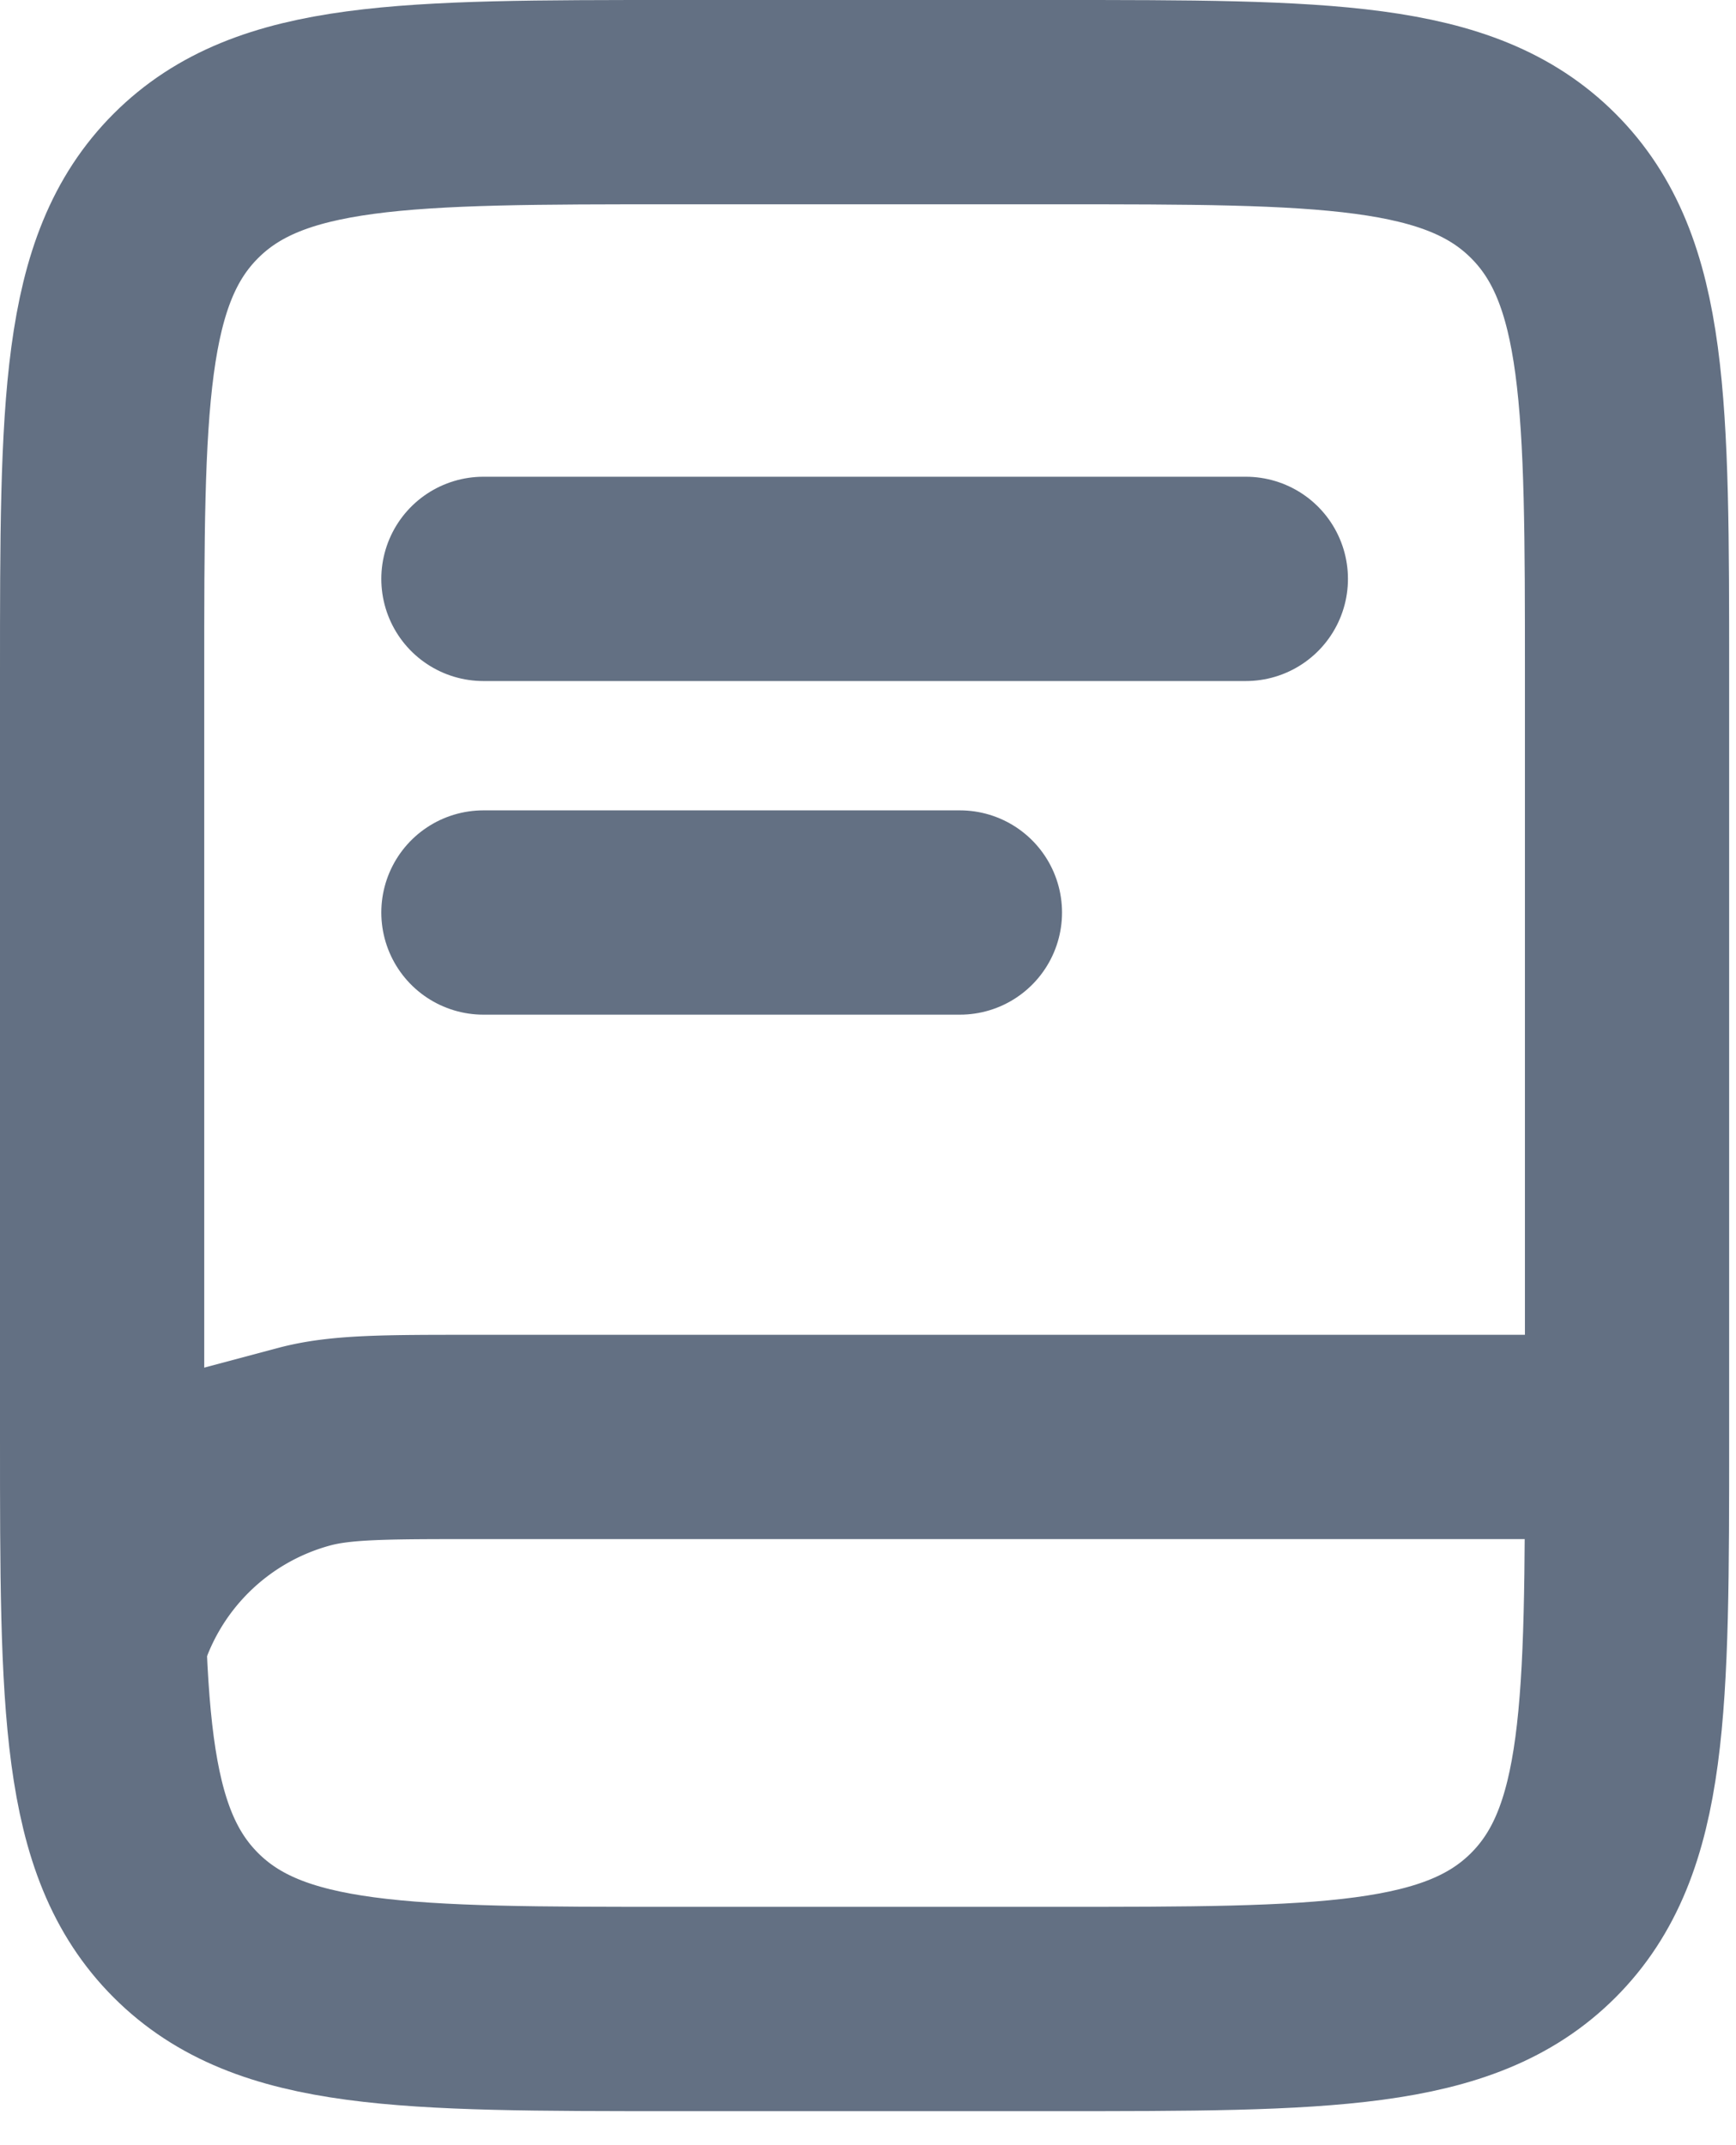 <svg width="17" height="21" fill="none" xmlns="http://www.w3.org/2000/svg"><path d="M1 6.6c0-2.64 0-3.96.82-4.78C2.64 1 3.96 1 6.6 1h3.733c2.64 0 3.96 0 4.78.82.82.82.82 2.14.82 4.78v7.467c0 2.64 0 3.96-.82 4.78-.82.82-2.14.82-4.78.82H6.6c-2.64 0-3.96 0-4.78-.82-.82-.82-.82-2.14-.82-4.78V6.6z" stroke="#637083" stroke-width="2"/><path d="M15.838 14.067h-11.2c-.868 0-1.302 0-1.658.095A2.8 2.8 0 001 16.142" stroke="#637083" stroke-width="2"/><path d="M4.734 5.667H12.2M4.734 8.933H9.4" stroke="#637083" stroke-width="2" stroke-linecap="round"/></svg>